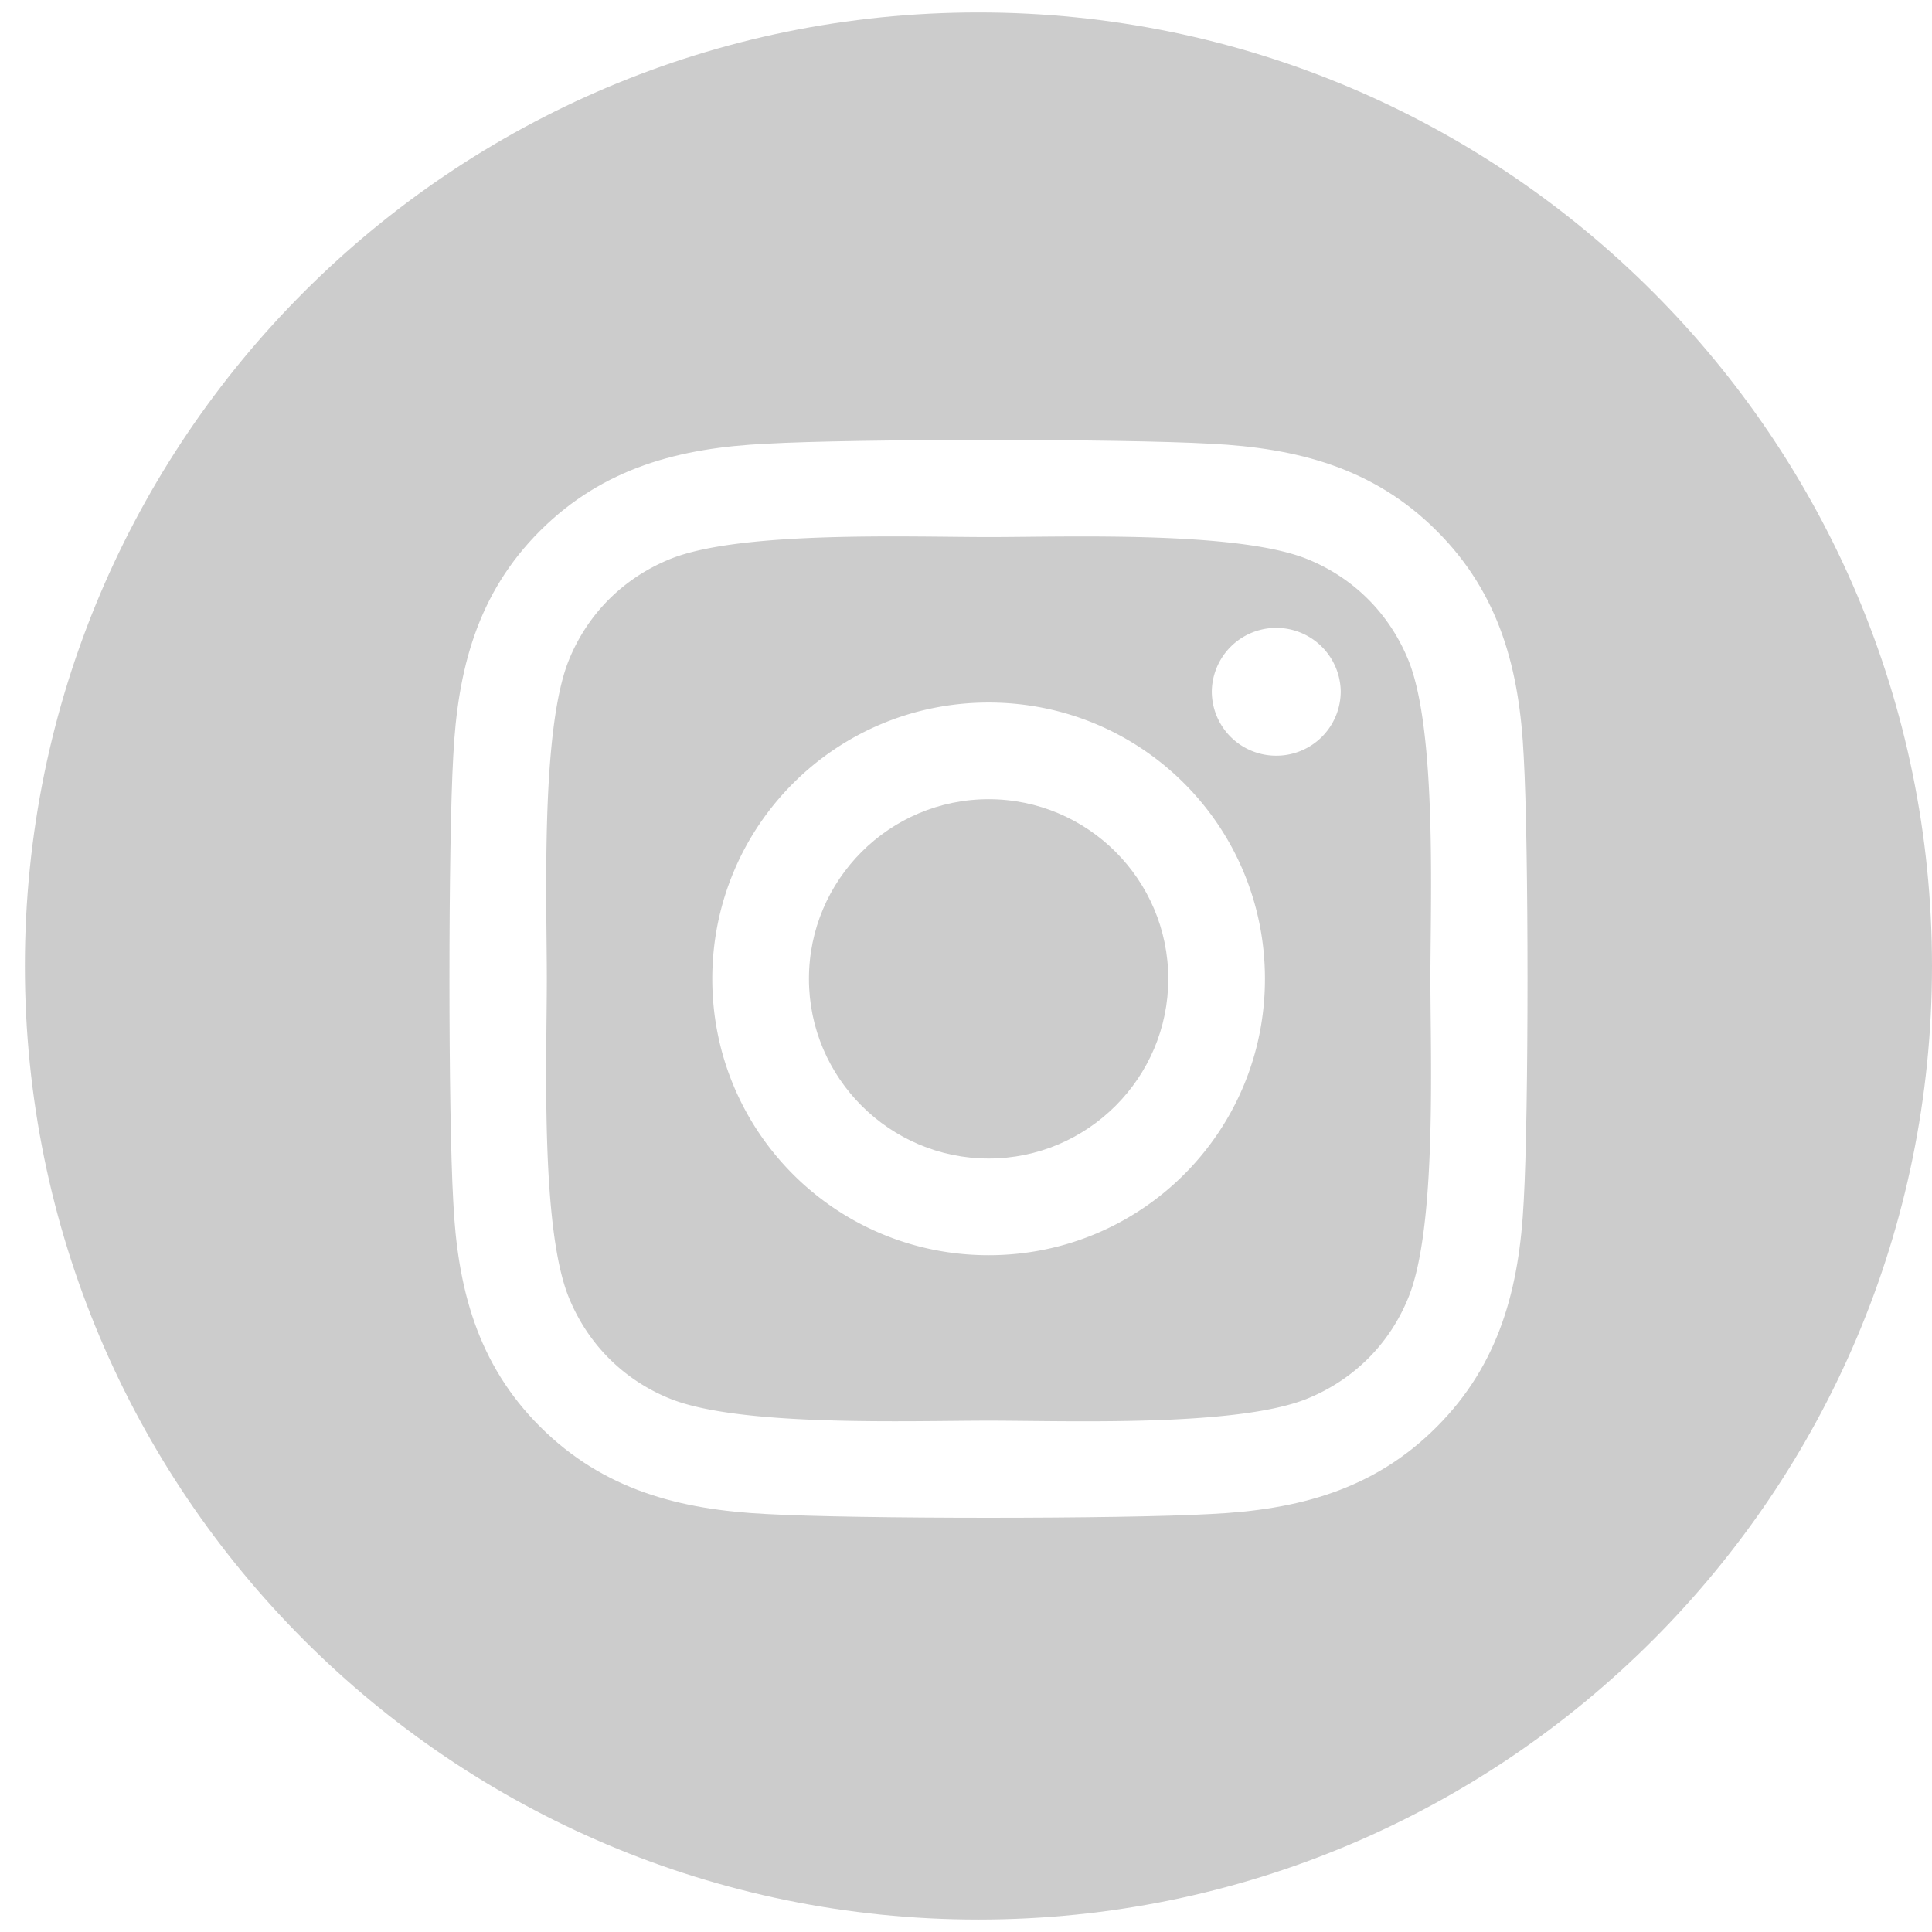 <svg xmlns="http://www.w3.org/2000/svg" width="200" height="200"><g fill="#CCC"><path d="M145.836 68.442c-1.967-4.904-5.727-8.664-10.605-10.605-7.318-2.889-24.771-2.24-32.889-2.24s-25.545-.672-32.889 2.24c-4.906 1.968-8.666 5.727-10.607 10.605-2.887 7.32-2.24 24.773-2.24 32.889 0 8.117-.672 25.546 2.24 32.89 1.968 4.906 5.727 8.666 10.607 10.606 7.319 2.888 24.771 2.24 32.889 2.24 8.115 0 25.543.672 32.889-2.24 4.904-1.967 8.664-5.727 10.605-10.606 2.914-7.318 2.24-24.771 2.24-32.89 0-8.114.674-25.544-2.24-32.889zm-43.494 61.497c-15.834 0-28.607-12.773-28.607-28.607s12.771-28.605 28.607-28.605c15.834 0 28.605 12.771 28.605 28.605 0 15.835-12.771 28.607-28.605 28.607zm29.775-51.711a6.656 6.656 0 01-6.672-6.672 6.674 6.674 0 0113.346 0 6.658 6.658 0 01-6.674 6.672z"/><path d="M102.342 82.733c-10.258 0-18.6 8.341-18.6 18.598 0 10.259 8.366 18.599 18.6 18.599 10.232 0 18.598-8.34 18.598-18.599-.002-10.257-8.342-18.598-18.598-18.598z"/><path d="M101.289 1.288c-54.519 0-98.713 44.193-98.713 98.711s44.194 98.713 98.713 98.713c54.516 0 98.711-44.195 98.711-98.713S155.805 1.288 101.289 1.288zm56.447 123.05c-.447 8.938-2.49 16.854-9.014 23.377-6.521 6.549-14.439 8.59-23.377 9.014-9.213.521-36.823.521-46.035 0-8.938-.447-16.831-2.49-23.378-9.014-6.548-6.521-8.589-14.439-9.013-23.377-.523-9.214-.523-36.824 0-46.036.447-8.938 2.465-16.855 9.013-23.379 6.548-6.522 14.465-8.564 23.378-8.987 9.212-.522 36.822-.522 46.035 0 8.938.448 16.855 2.489 23.377 9.013 6.549 6.523 8.59 14.441 9.014 23.379.524 9.211.524 36.798 0 46.01z"/></g></svg>